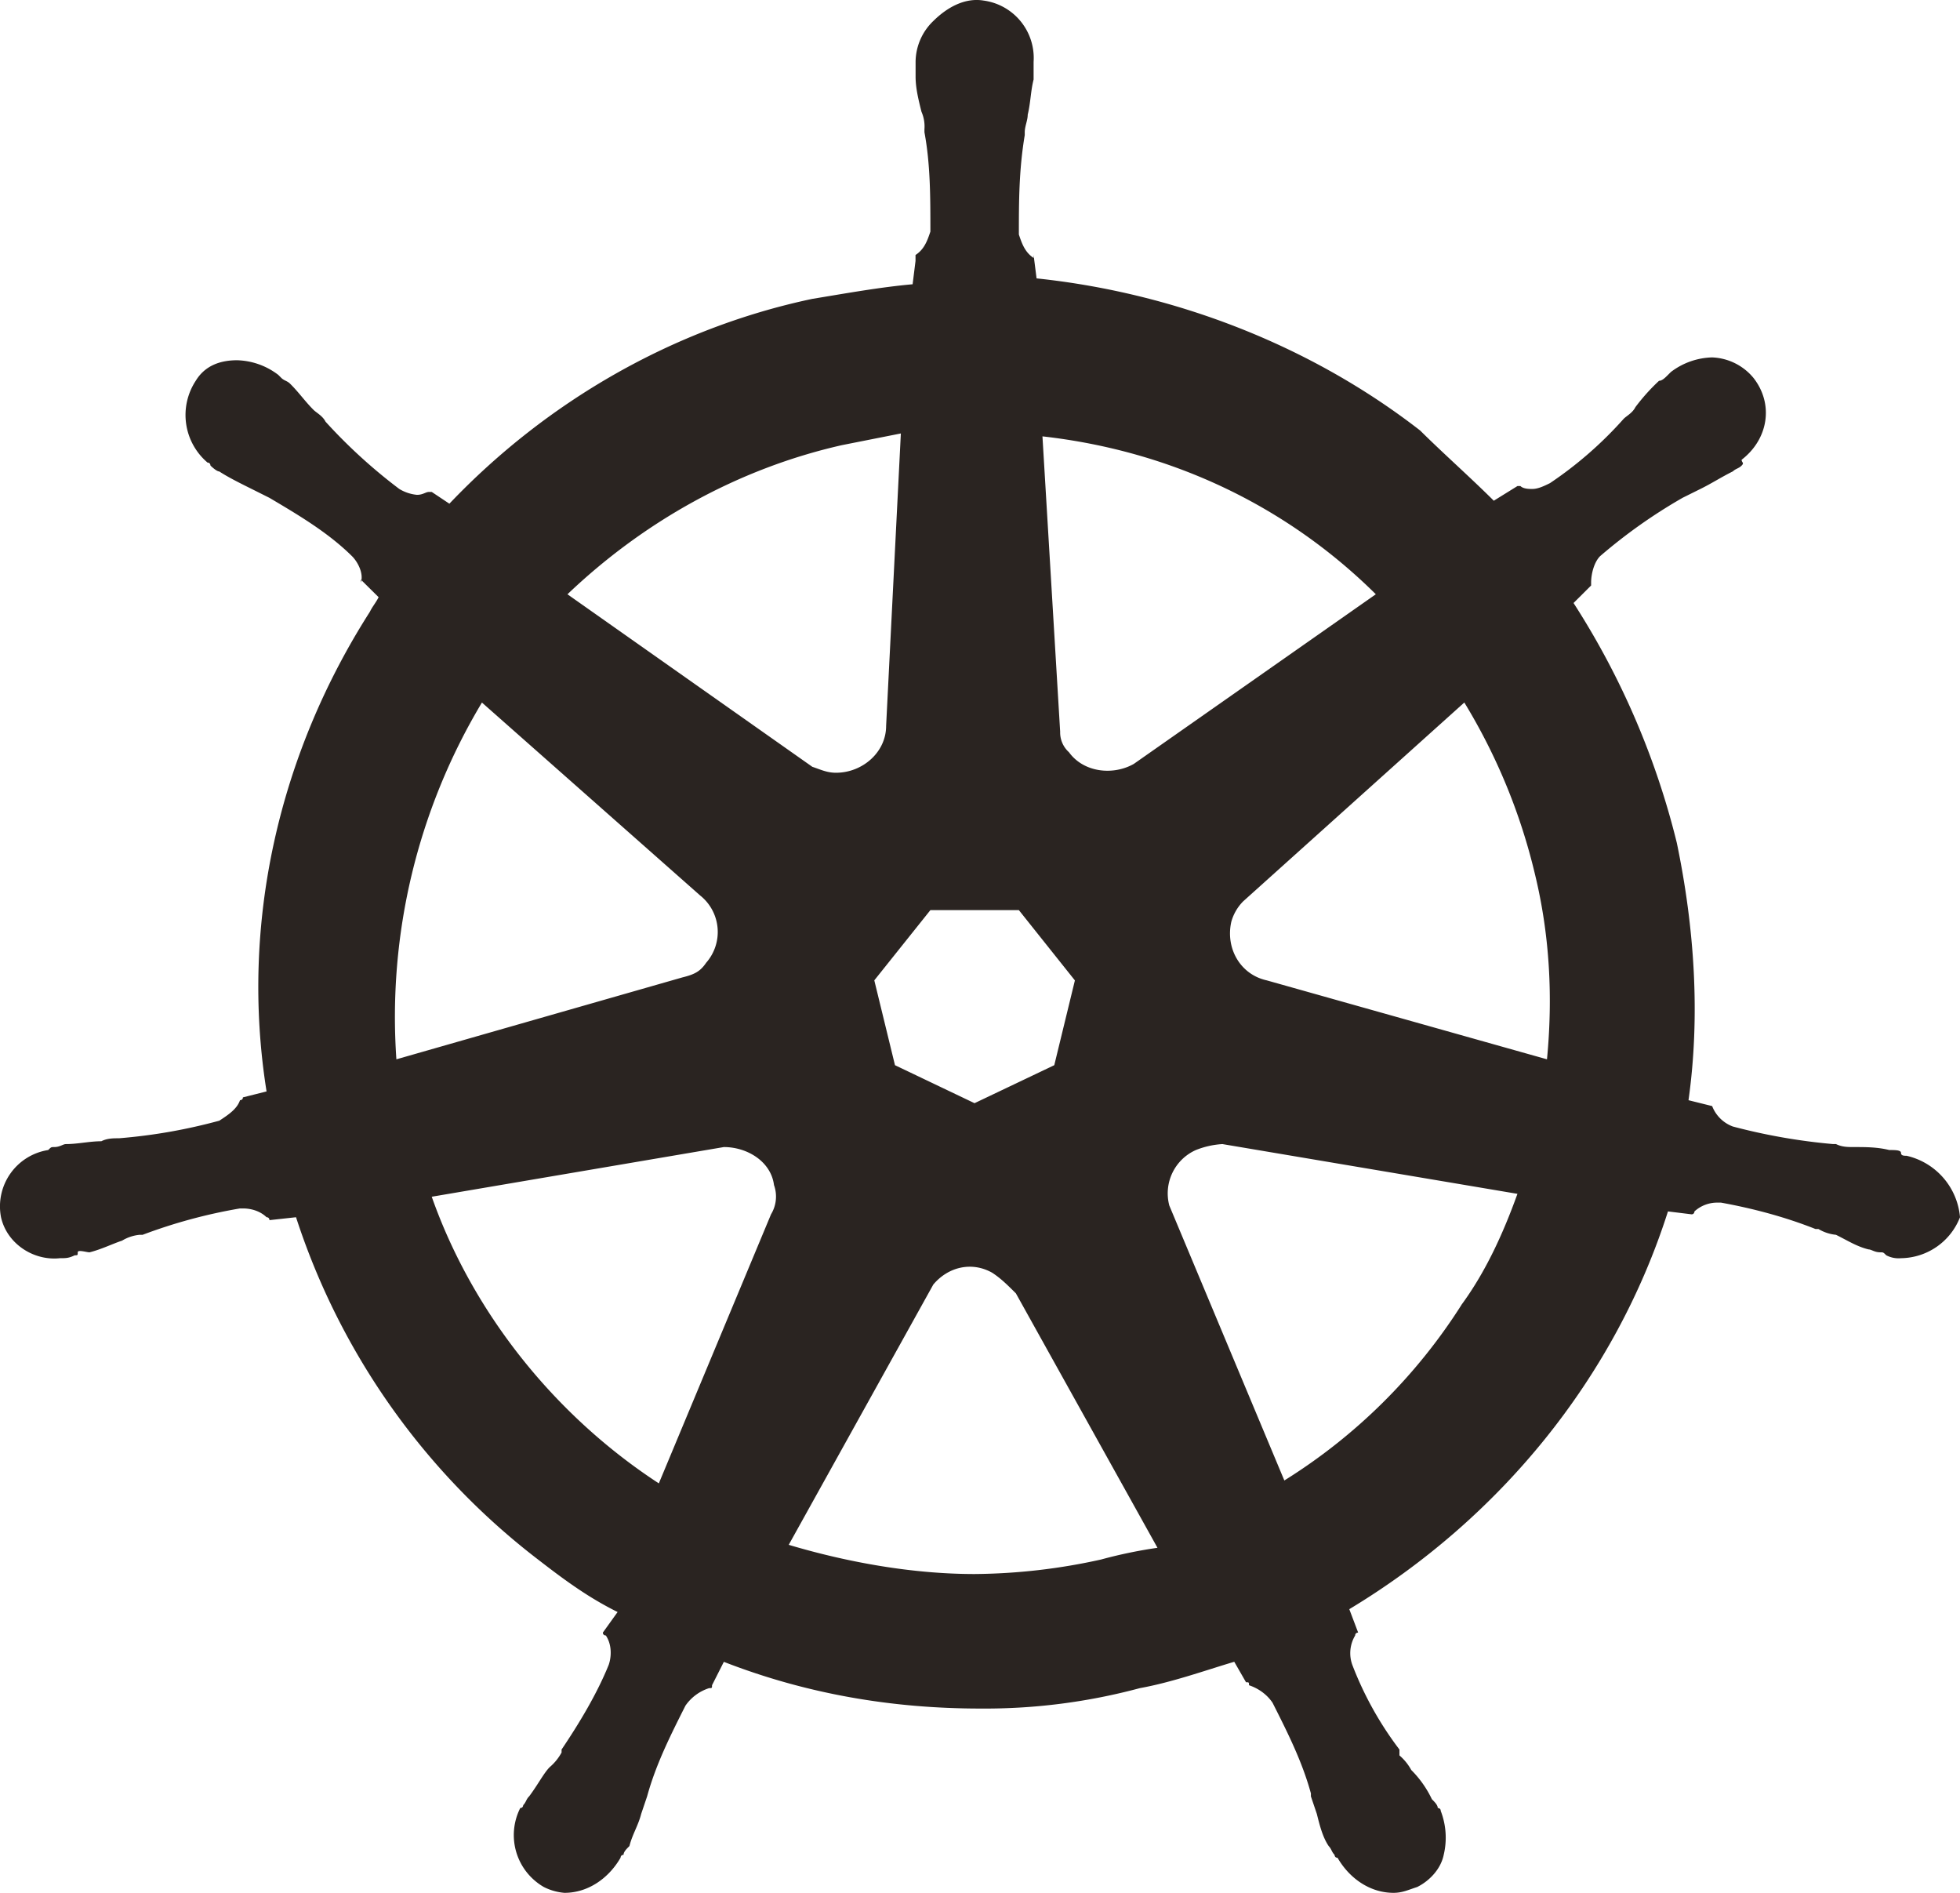 <svg width="29" height="28" viewBox="0 0 29 28" xmlns="http://www.w3.org/2000/svg"><script xmlns="" type="text/javascript" charset="utf-8" id="zm-extension"/><title>96AB3CAC-E157-49B9-B5A5-303FD6E425ED</title><path d="M21.623 19.304a8.305 8.305 0 0 1-2.62 2.596l-1.702-4.067a.702.702 0 0 1 .393-.821 1.26 1.26 0 0 1 .393-.088l4.365.736c-.218.606-.48 1.168-.83 1.644zm-5.326 3.764a8.903 8.903 0 0 1-1.877.216c-.917 0-1.877-.172-2.75-.432l2.139-3.85c.218-.26.567-.347.873-.174.13.086.218.174.349.304l2.095 3.764a6.887 6.887 0 0 0-.83.172zm-9.91-5.365l4.323-.735c.349 0 .698.216.742.562a.505.505 0 0 1-.044.433l-1.66 3.98c-1.526-.995-2.75-2.51-3.36-4.24zm.743-7.311l3.23 2.855a.69.69 0 0 1 .088.995c-.088.13-.175.173-.35.216L5.865 15.67a9.043 9.043 0 0 1 1.266-5.278zm5.326-3.807l.873-.173-.218 4.326c0 .39-.35.693-.742.693-.131 0-.22-.044-.35-.088L8.396 8.791c1.135-1.082 2.532-1.86 4.06-2.206zm7.9 2.206l-3.58 2.509c-.304.173-.741.13-.96-.173a.393.393 0 0 1-.13-.303l-.262-4.369c1.92.216 3.623 1.038 4.933 2.336zm2.358 4.153c.219.909.262 1.818.175 2.726l-4.147-1.168c-.393-.087-.611-.476-.524-.865a.693.693 0 0 1 .175-.303l3.273-2.942a8.75 8.75 0 0 1 1.048 2.552zm-7.115 2.813l-1.18.562-1.177-.562-.306-1.255.83-1.039h1.309l.829 1.04-.305 1.254zm12.615 1.34c-.043 0-.087 0-.087-.043 0-.042-.087-.042-.174-.042-.175-.044-.35-.044-.524-.044-.088 0-.175 0-.263-.044h-.043a8.822 8.822 0 0 1-1.484-.26.524.524 0 0 1-.306-.302c.044 0 0 0 0 0l-.35-.087c.176-1.254.088-2.552-.173-3.807a11.697 11.697 0 0 0-1.528-3.548l.26-.259v-.043c0-.13.045-.302.132-.39a7.826 7.826 0 0 1 1.223-.865l.262-.13c.174-.086.305-.173.48-.26.044-.042.087-.042.13-.086.044-.043 0-.043 0-.086.394-.303.48-.822.175-1.211a.834.834 0 0 0-.611-.303 1.05 1.05 0 0 0-.611.216l-.043.043c-.044.044-.088.087-.132.087a2.93 2.93 0 0 0-.35.39c-.042.085-.13.129-.173.172a5.741 5.741 0 0 1-1.091.952c-.088.043-.175.086-.263.086-.043 0-.13 0-.174-.043h-.044l-.35.217c-.348-.347-.741-.693-1.09-1.039-1.616-1.255-3.623-2.034-5.675-2.25l-.044-.346v.044c-.131-.087-.174-.217-.218-.347 0-.476 0-.951.087-1.47v-.043c0-.088.044-.174.044-.26.043-.174.043-.347.087-.52v-.26a.857.857 0 0 0-.742-.908c-.262-.043-.524.087-.742.303a.846.846 0 0 0-.262.606v.216c0 .173.044.347.087.52a.54.54 0 0 1 .044.259v.044c.088.475.088.951.088 1.47-.044.13-.088.26-.22.346v.088l-.043.345c-.48.043-.96.13-1.484.216-2.051.433-3.928 1.515-5.37 3.03l-.261-.174h-.043c-.044 0-.088.043-.175.043a.617.617 0 0 1-.262-.087 7.893 7.893 0 0 1-1.091-.995c-.044-.086-.131-.13-.175-.172-.131-.13-.218-.26-.35-.39-.043-.043-.086-.043-.13-.086l-.044-.044a1.046 1.046 0 0 0-.611-.217c-.262 0-.48.088-.611.304a.923.923 0 0 0 .175 1.21c.043 0 .043.044.043.044s.088.087.13.087c.132.086.307.173.482.26l.26.13c.438.259.874.518 1.223.864.088.088.175.26.13.39v-.044l.263.26c-.043.086-.087.13-.13.217-1.354 2.119-1.921 4.628-1.528 7.094l-.35.088c0 .042-.043.042-.043.042-.044.131-.175.217-.306.303-.48.13-.96.217-1.484.26-.087 0-.175 0-.262.044-.174 0-.35.042-.524.042-.043 0-.087.044-.174.044-.044 0-.044 0-.088.044a.844.844 0 0 0-.698.994c.087.39.48.649.873.606.087 0 .13 0 .218-.043.044 0 .044 0 .044-.044 0-.043.13 0 .175 0 .174-.043.349-.13.48-.172a.615.615 0 0 1 .26-.087h.045a7.78 7.78 0 0 1 1.44-.39h.044c.132 0 .262.044.35.13.043 0 .043.043.043.043l.393-.043a10.446 10.446 0 0 0 3.579 5.062c.393.304.743.562 1.179.778l-.218.304c0 .043.044.043.044.043.087.13.087.302.043.433-.175.432-.436.865-.698 1.254v.044a.756.756 0 0 1-.175.216c-.087.086-.175.26-.305.433-.044.042-.044.086-.088.13 0 0 0 .042-.043.042a.886.886 0 0 0 .349 1.169.824.824 0 0 0 .305.086c.35 0 .655-.216.83-.52 0 0 0-.042.044-.042 0-.044.043-.086.087-.13.043-.173.13-.302.174-.476l.088-.26c.13-.475.349-.908.567-1.341a.675.675 0 0 1 .35-.259c.043 0 .043 0 .043-.043l.175-.346c1.222.475 2.488.691 3.797.691a8.83 8.83 0 0 0 2.358-.302c.48-.087.96-.26 1.397-.39l.174.303c.044 0 .044 0 .044.044.13.043.262.13.349.26.218.432.437.864.567 1.34v.044l.088.26c.043.173.087.345.175.475.043.044.043.086.087.13 0 0 0 .043.044.043.174.303.479.519.829.519.13 0 .218-.044.349-.086.175-.086.349-.26.393-.476a1.097 1.097 0 0 0-.044-.65c0-.043-.044-.043-.044-.043 0-.042-.043-.086-.087-.13a1.552 1.552 0 0 0-.305-.432.773.773 0 0 0-.175-.216v-.087a5.051 5.051 0 0 1-.698-1.254.508.508 0 0 1 .043-.433c0-.043.044-.043.044-.043l-.131-.346c2.226-1.341 3.929-3.419 4.715-5.884l.349.043c.043 0 .043-.043.043-.043a.498.498 0 0 1 .349-.13h.044c.48.087.96.216 1.397.39h.044a.622.622 0 0 0 .26.086c.176.087.307.173.482.216.043 0 .087.043.174.043.044 0 .044 0 .088.044a.393.393 0 0 0 .218.043.95.95 0 0 0 .873-.606 1.022 1.022 0 0 0-.786-.908z" fill="#2A2421" fill-rule="evenodd"/></svg>
